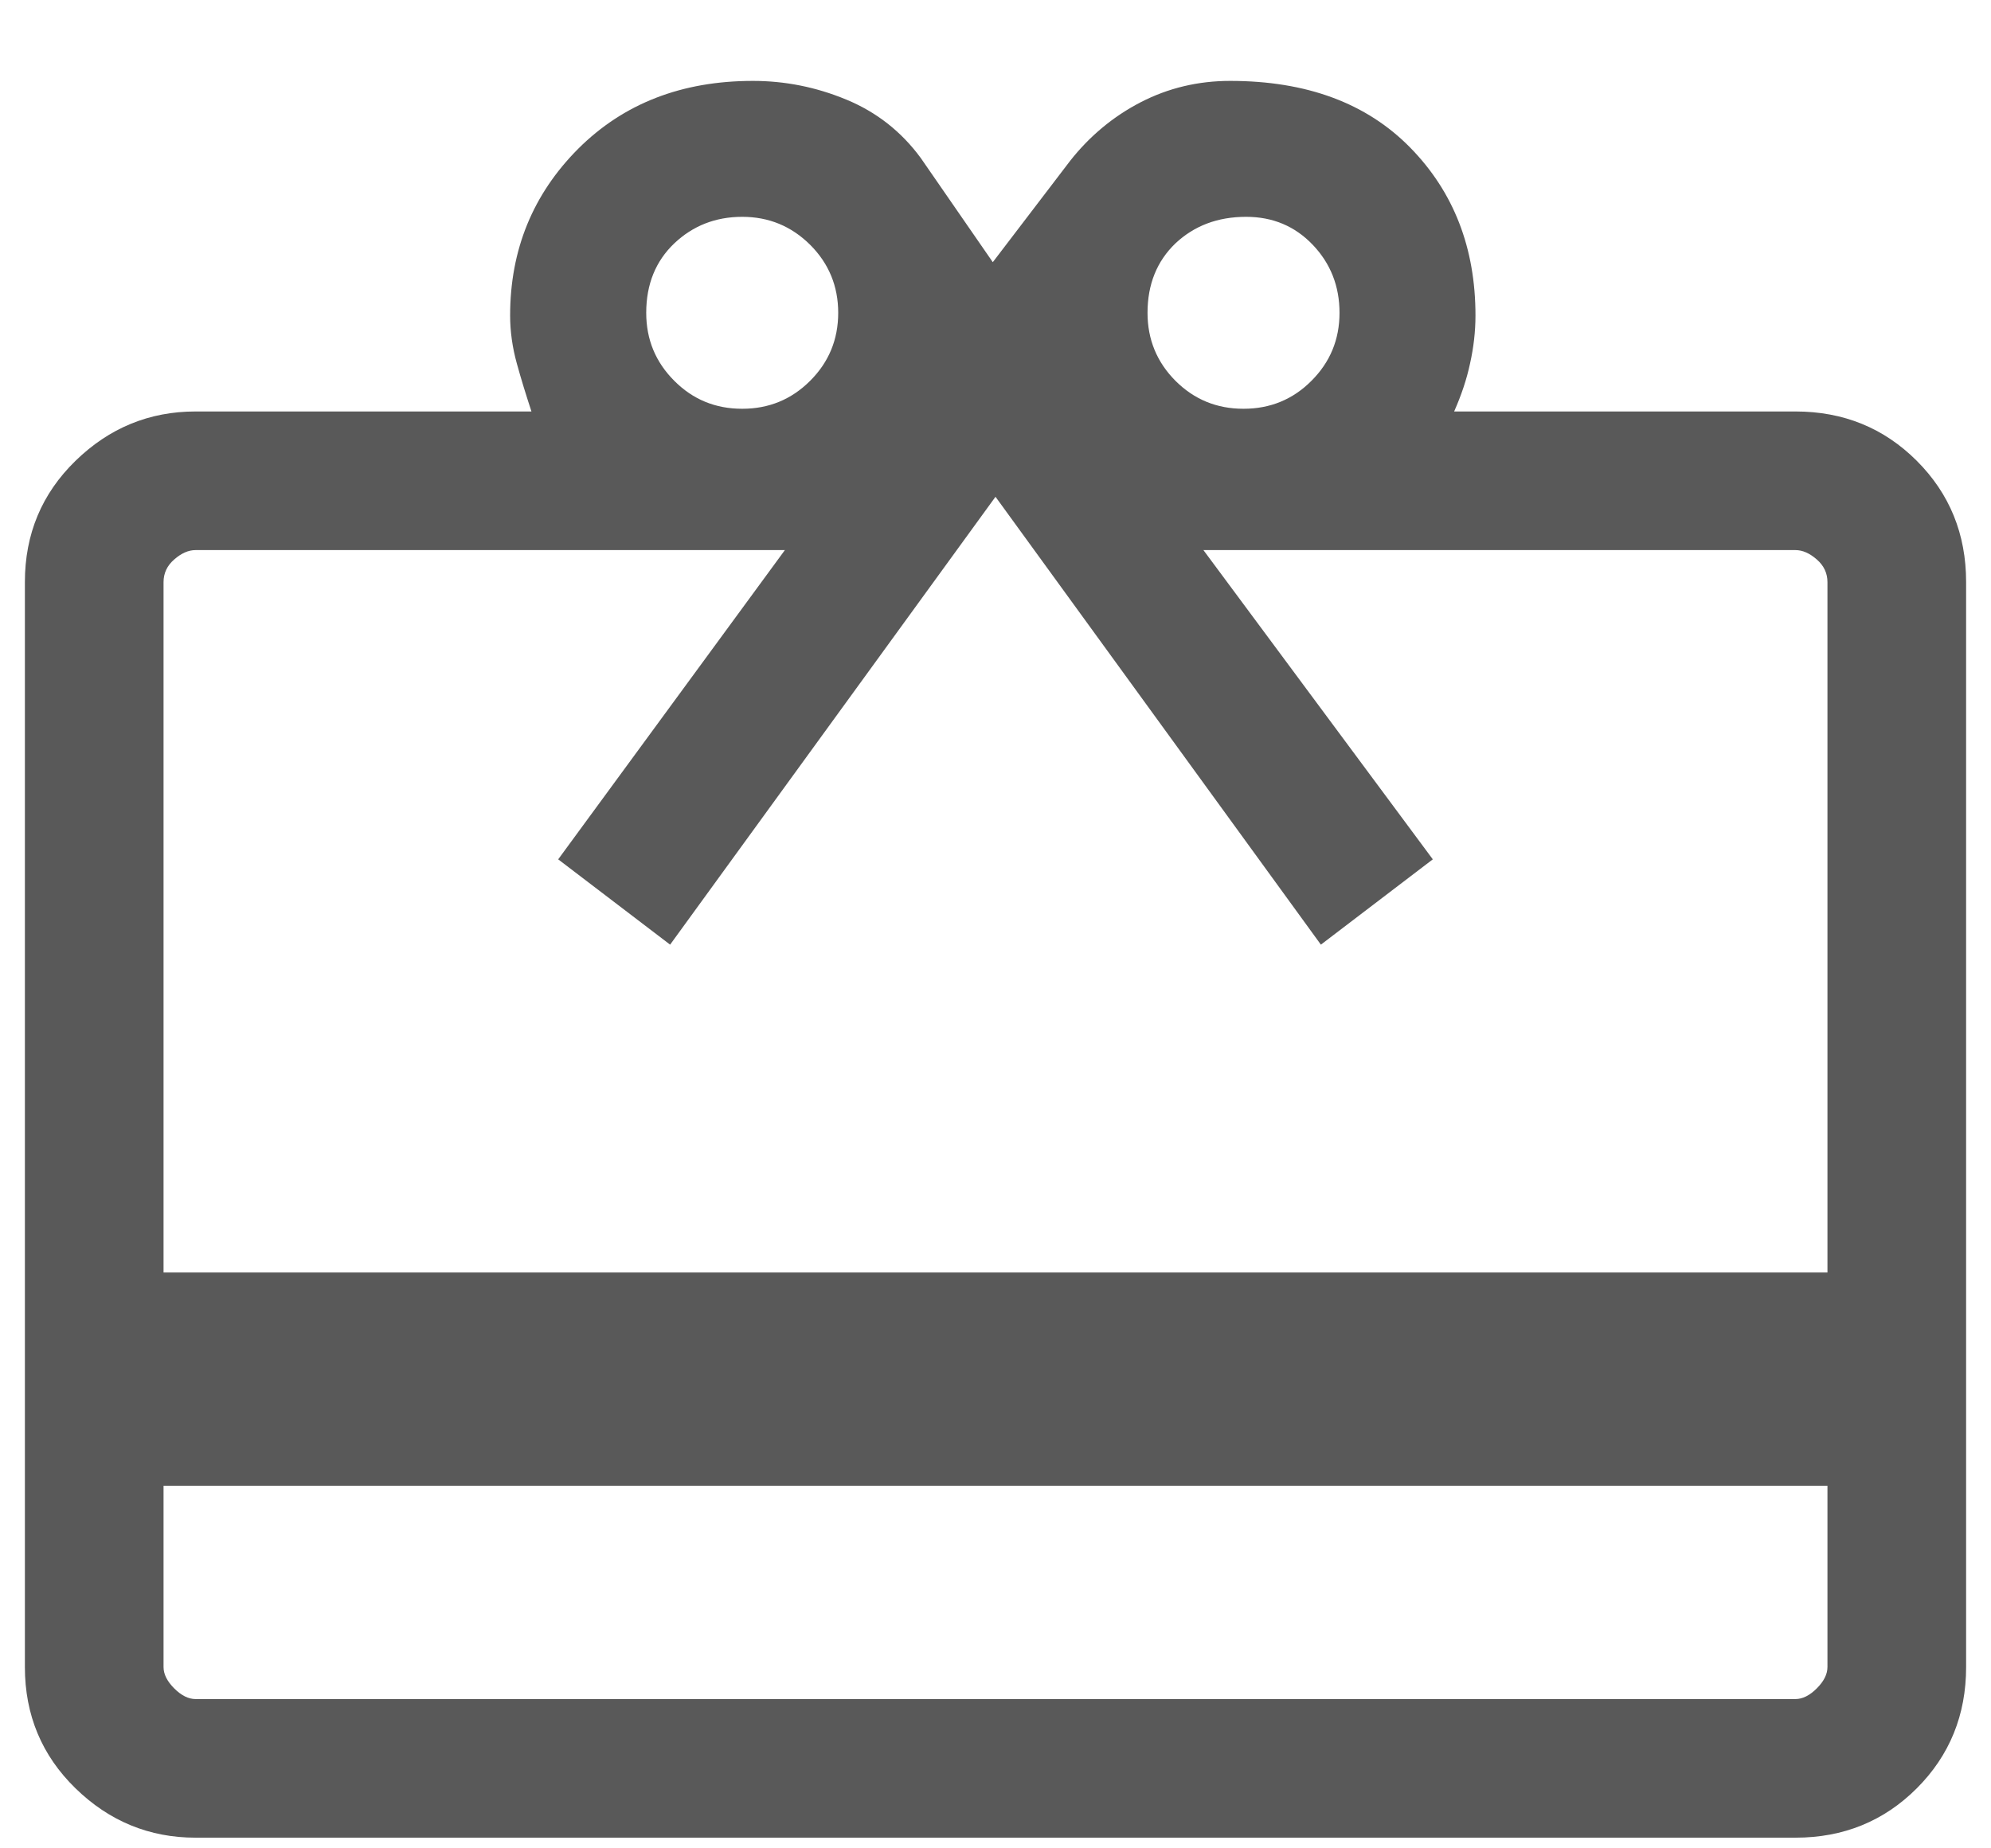 <svg width="14" height="13" viewBox="0 0 14 13" fill="none" xmlns="http://www.w3.org/2000/svg">
<path d="M1.15 10.45V11.725C1.15 11.775 1.175 11.825 1.225 11.875C1.275 11.925 1.325 11.95 1.375 11.95H12.625C12.675 11.95 12.725 11.925 12.775 11.875C12.825 11.825 12.85 11.775 12.85 11.725V10.45H1.15ZM1.375 2.894H3.737C3.7 2.781 3.665 2.669 3.634 2.556C3.603 2.444 3.587 2.331 3.587 2.219C3.587 1.757 3.747 1.366 4.066 1.046C4.385 0.728 4.794 0.569 5.294 0.569C5.519 0.569 5.737 0.612 5.95 0.7C6.163 0.788 6.338 0.925 6.475 1.112L6.981 1.844L7.525 1.131C7.662 0.957 7.828 0.819 8.021 0.719C8.215 0.619 8.425 0.569 8.65 0.569C9.187 0.569 9.609 0.725 9.916 1.038C10.222 1.35 10.375 1.744 10.375 2.219C10.375 2.331 10.362 2.444 10.337 2.556C10.313 2.669 10.275 2.781 10.225 2.894H12.625C12.962 2.894 13.247 3.01 13.478 3.241C13.709 3.472 13.825 3.756 13.825 4.094V11.725C13.825 12.062 13.709 12.347 13.478 12.578C13.247 12.809 12.962 12.925 12.625 12.925H1.375C1.05 12.925 0.768 12.809 0.531 12.578C0.294 12.347 0.175 12.062 0.175 11.725V4.094C0.175 3.756 0.294 3.472 0.531 3.241C0.768 3.01 1.05 2.894 1.375 2.894ZM1.15 8.95H12.85V4.094C12.85 4.032 12.825 3.978 12.775 3.935C12.725 3.891 12.675 3.869 12.625 3.869H8.462L10.075 6.044L9.288 6.644L7 3.494L4.712 6.644L3.925 6.044L5.519 3.869H1.375C1.325 3.869 1.275 3.891 1.225 3.935C1.175 3.978 1.15 4.032 1.15 4.094V8.95ZM5.219 2.875C5.406 2.875 5.565 2.81 5.697 2.678C5.828 2.547 5.894 2.388 5.894 2.2C5.894 2.013 5.828 1.853 5.697 1.722C5.565 1.591 5.406 1.525 5.219 1.525C5.031 1.525 4.872 1.588 4.741 1.712C4.61 1.837 4.544 2 4.544 2.2C4.544 2.388 4.61 2.547 4.741 2.678C4.872 2.81 5.031 2.875 5.219 2.875ZM8.744 2.875C8.931 2.875 9.091 2.81 9.222 2.678C9.353 2.547 9.419 2.388 9.419 2.2C9.419 2.013 9.356 1.853 9.231 1.722C9.106 1.591 8.95 1.525 8.762 1.525C8.562 1.525 8.397 1.588 8.265 1.712C8.135 1.837 8.069 2 8.069 2.2C8.069 2.388 8.135 2.547 8.265 2.678C8.397 2.81 8.556 2.875 8.744 2.875Z" fill="#595959"/>
</svg>
